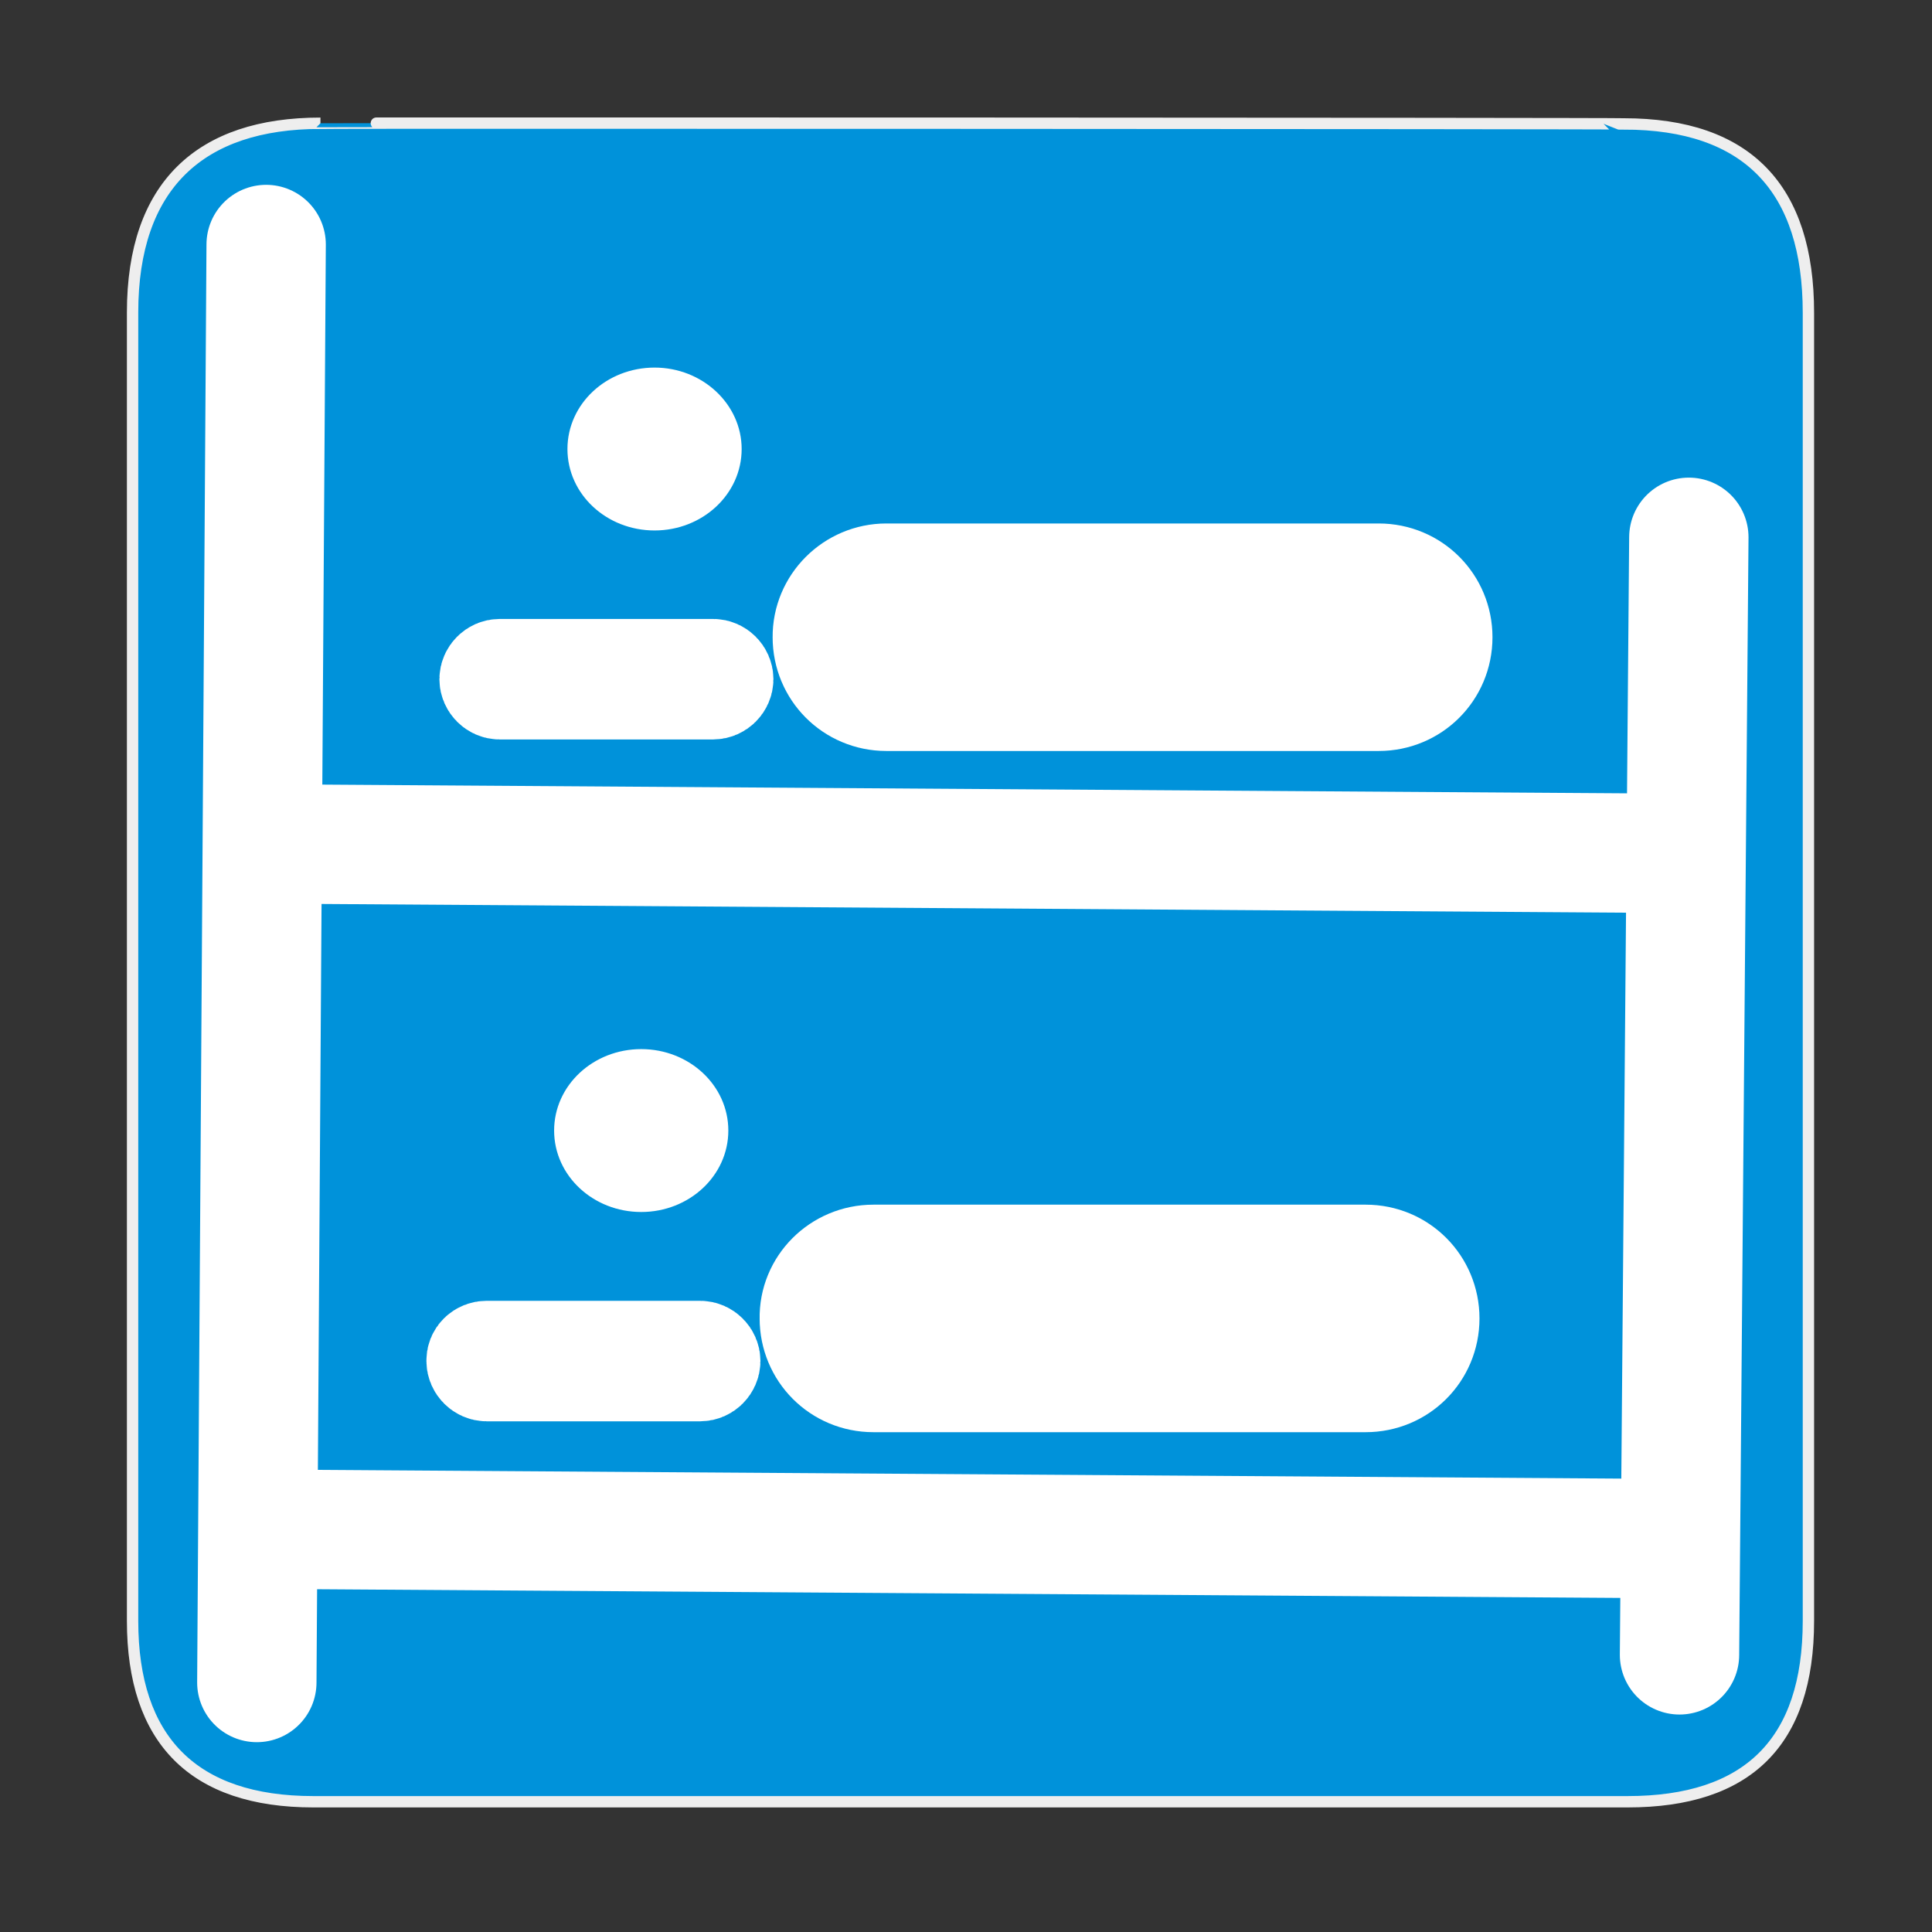<?xml version="1.0" encoding="utf-8"?>
<!-- Generator: Adobe Illustrator 24.1.1, SVG Export Plug-In . SVG Version: 6.00 Build 0)  -->
<svg version="1.1"
	 id="Layer_1" xmlns:inkscape="http://www.inkscape.org/namespaces/inkscape" xmlns:sodipodi="http://sodipodi.sourceforge.net/DTD/sodipodi-0.dtd"
	 xmlns="http://www.w3.org/2000/svg" xmlns:xlink="http://www.w3.org/1999/xlink" x="0px" y="0px" viewBox="0 0 580 580"
	 style="enable-background:new 0 0 580 580;" xml:space="preserve">
<rect x="0" y="0" width="580" height="580" fill="#333333" stroke="none"/>
<style type="text/css">
	.st0{fill:#0092DA;stroke:#EEEEEE;stroke-width:3.408;}
	.st1{fill-rule:evenodd;clip-rule:evenodd;fill:#FFFFFF;stroke:#FFFFFF;stroke-width:35.829;stroke-linecap:round;}
	.st2{fill-rule:evenodd;clip-rule:evenodd;fill:#FFFFFF;stroke:#FFFFFF;stroke-width:35.829;}
	.st3{fill:#FFFFFF;stroke:#FFFFFF;stroke-width:34.702;}
	.st4{fill:#FFFFFF;stroke:#FFFFFF;stroke-width:2.3;}
	.st5{fill:#FFFFFF;stroke:#FFFFFF;stroke-width:30.18;}
</style>
<g id="g1327">
	<path id="path1329" class="st0" d="M96.2,37c-36.1,0-56.4,18.7-56.4,56.8v392.8c0,35.7,18.2,54.3,54.3,54.3h394.5
		c36,0,54.3-17.8,54.3-54.3V93.9c0-37.2-18.2-56.7-55.4-56.7C487.5,37,96.1,36.9,96.2,37z"/>
</g>
<path id="path2157" inkscape:connector-curvature="0" sodipodi:nodetypes="cc" class="st1" d="M79.9,73.4l-2.8,431.7"/>
<path id="path2159" inkscape:connector-curvature="0" sodipodi:nodetypes="cc" class="st2" d="M82.7,459.1l418.7,2.8"/>
<path id="path2161" inkscape:connector-curvature="0" sodipodi:nodetypes="cc" class="st1" d="M504.2,496.8l2.8-335.5"/>
<path id="rect2163" class="st3" d="M262.2,379H410c9.4,0,16.8,7.5,16.8,16.8l0,0c0,9.4-7.5,16.8-16.8,16.8H262.2
	c-9.4,0-16.8-7.5-16.8-16.8l0,0C245.2,386.6,252.8,379,262.2,379z"/>
<path id="path2167" sodipodi:cx="7.7678571" sodipodi:cy="16.017857" sodipodi:rx="1.5178572" sodipodi:ry="1.3392857" sodipodi:type="arc" class="st4" d="
	M217.5,339.4c0,12.9-11.2,23.3-25,23.3c-13.8,0-25-10.4-25-23.3l0,0c0-12.9,11.2-23.3,25-23.3C206.3,316.1,217.5,326.5,217.5,339.4
	L217.5,339.4z"/>
<path id="rect2169" class="st5" d="M146.1,405.6h64.1c1.6,0,3,1.4,3,3l0,0c0,1.6-1.4,3-3,3h-64.1c-1.6,0-3-1.4-3-3l0,0
	C143,406.9,144.4,405.6,146.1,405.6z"/>
<path id="path2159-3" inkscape:connector-curvature="0" sodipodi:nodetypes="cc" class="st2" d="M86.8,253.4l418.7,2.8"/>
<path id="rect2163-5" class="st3" d="M266.1,174.5h147.8c9.4,0,16.8,7.5,16.8,16.8l0,0c0,9.4-7.5,16.8-16.8,16.8H266.1
	c-9.4,0-16.8-7.5-16.8-16.8l0,0C249.2,182.1,256.8,174.5,266.1,174.5z"/>
<path id="path2167-9" sodipodi:cx="7.7678571" sodipodi:cy="16.017857" sodipodi:rx="1.5178572" sodipodi:ry="1.3392857" sodipodi:type="arc" class="st4" d="
	M221.5,134.8c0,12.9-11.2,23.3-25,23.3c-13.8,0-25-10.4-25-23.3l0,0c0-12.9,11.2-23.3,25-23.3C210.3,111.5,221.5,122,221.5,134.8
	L221.5,134.8z"/>
<path id="rect2169-6" class="st5" d="M150,200.9h64.1c1.6,0,3,1.4,3,3l0,0c0,1.6-1.4,3-3,3H150c-1.6,0-3-1.4-3-3l0,0
	C147,202.3,148.4,200.9,150,200.9z"/>
</svg>
